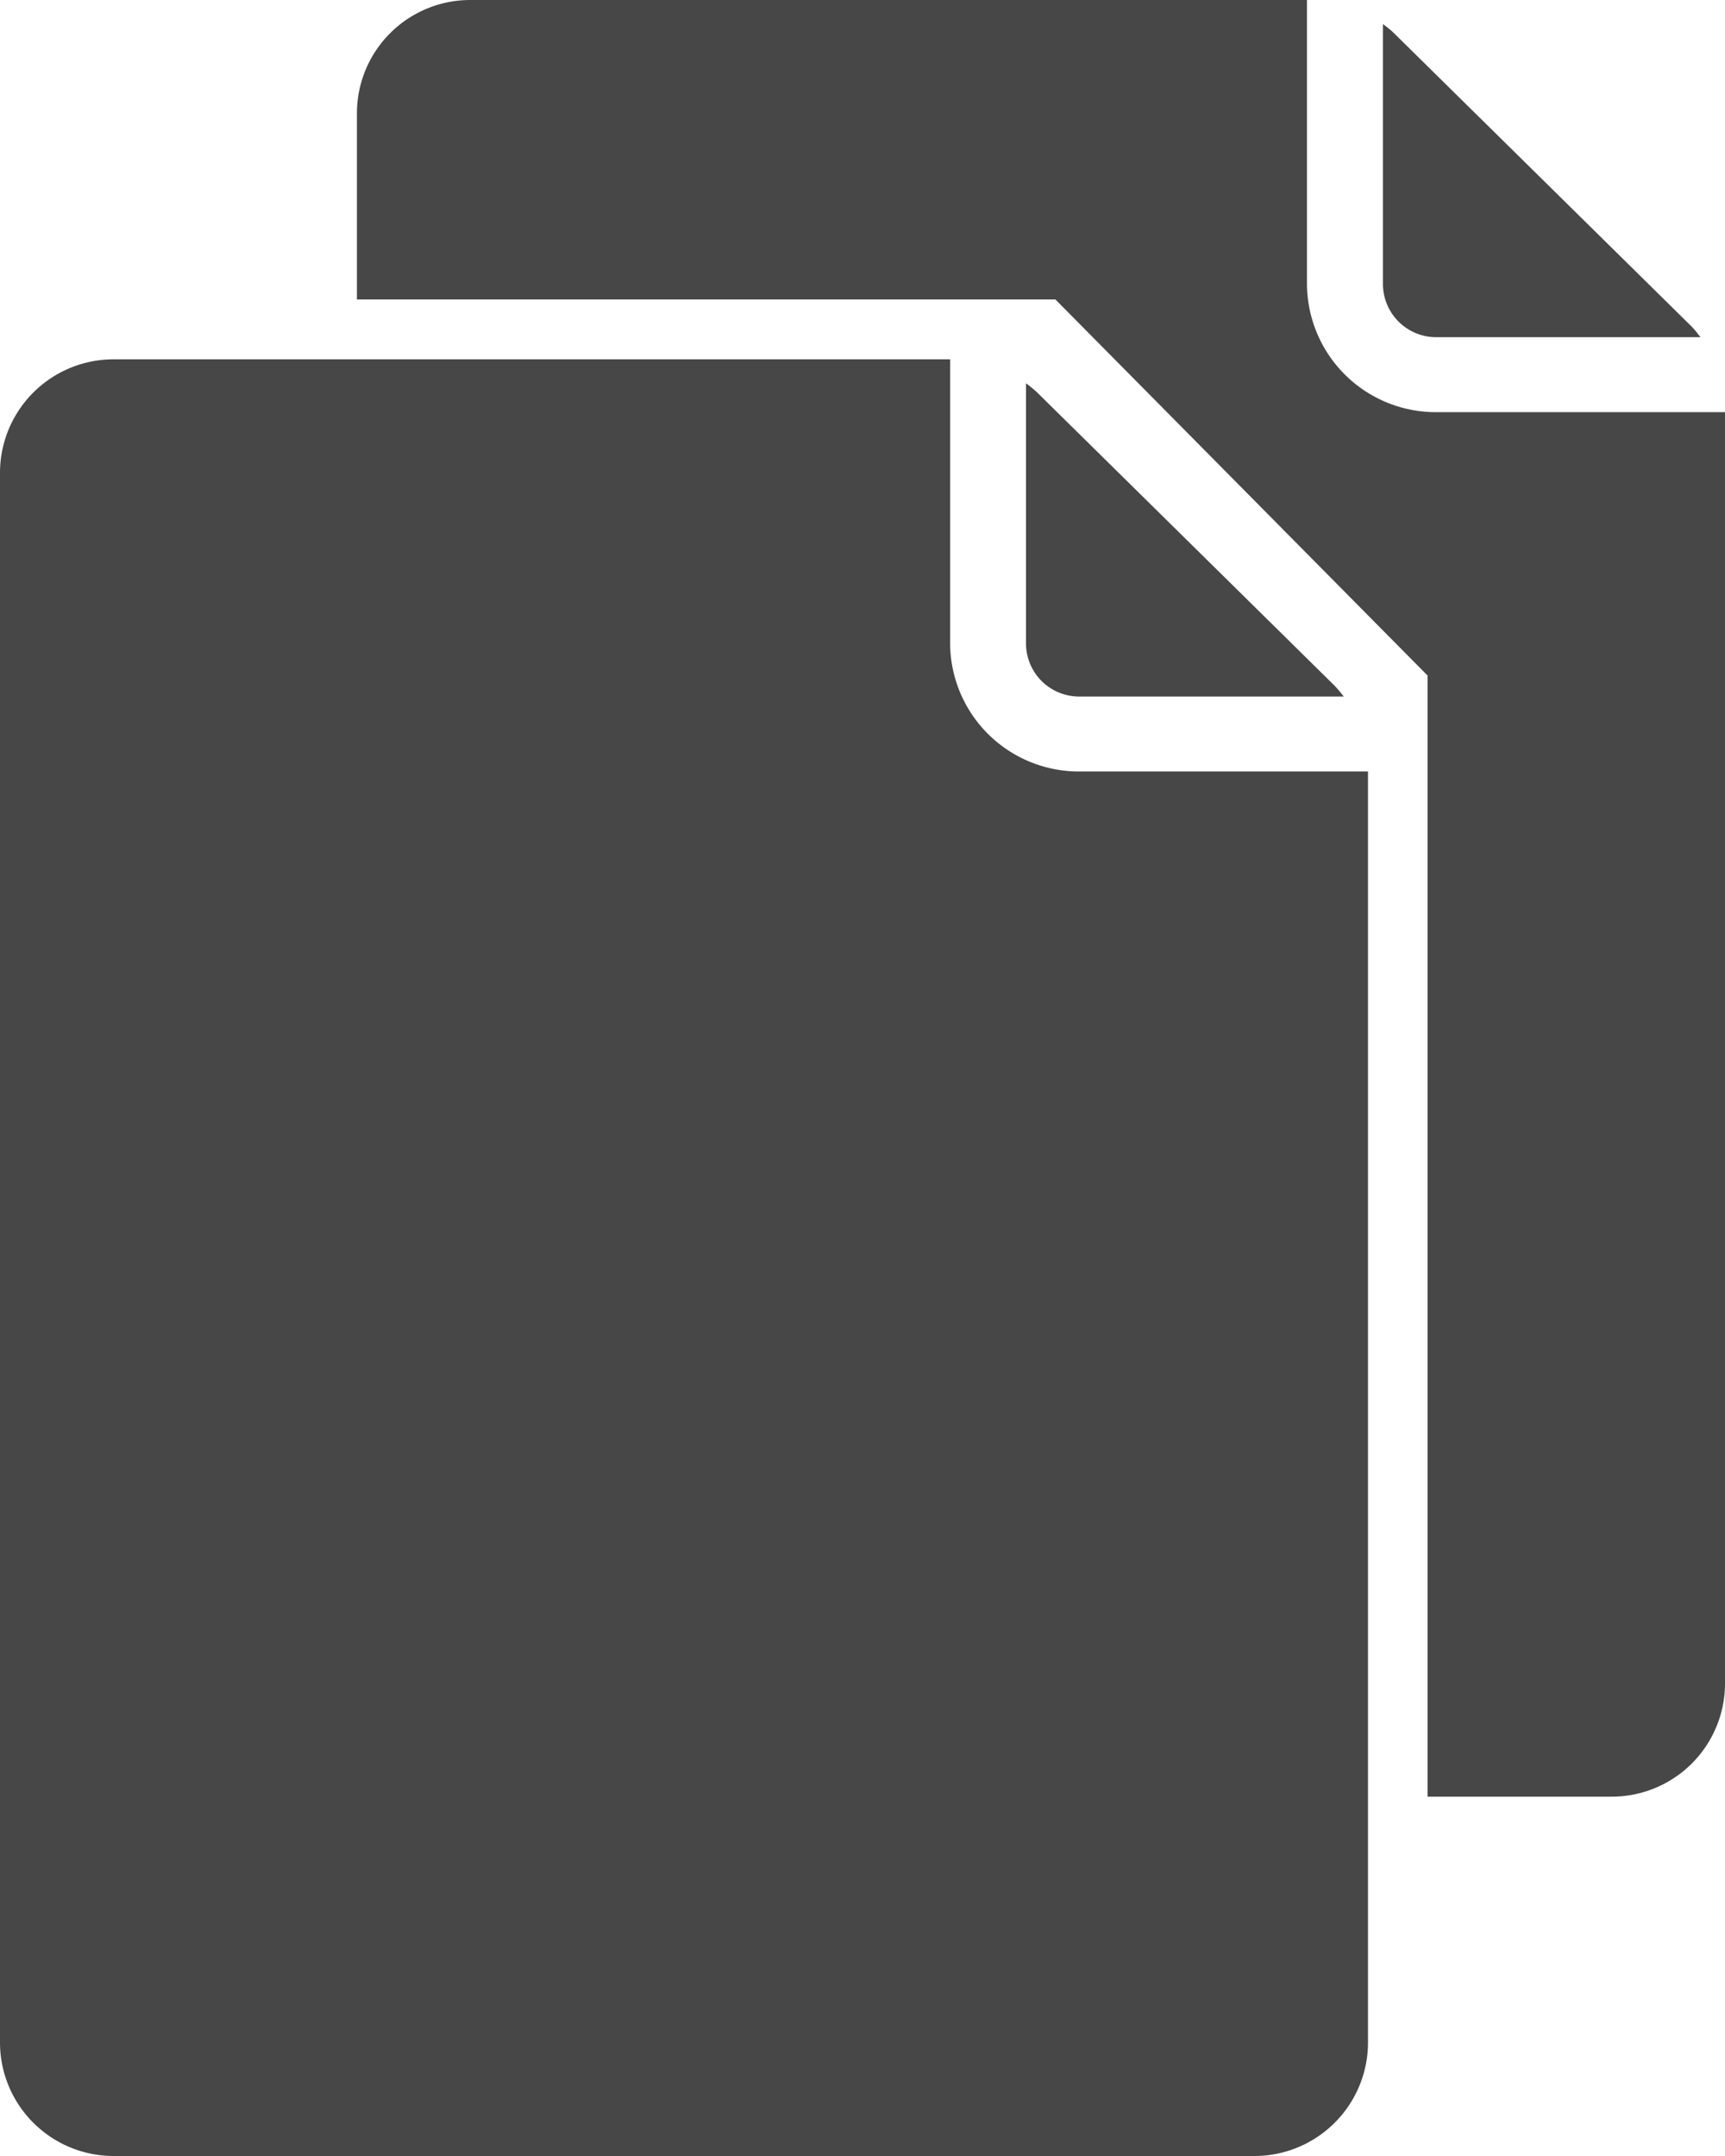 <svg xmlns="http://www.w3.org/2000/svg" width="24" height="30" viewBox="0 0 24 30">
  <path id="Path_5" data-name="Path 5" d="M1.586,30A1.581,1.581,0,0,1,0,28.435V6.564A1.58,1.58,0,0,1,1.586,5H13.219V8.957a1.792,1.792,0,0,0,1.8,1.778h4.014v17.7A1.581,1.581,0,0,1,17.448,30Zm18.276-5V9.4L14.684,4.167H4.966v-2.6A1.577,1.577,0,0,1,6.552,0H18.184V3.957a1.793,1.793,0,0,0,1.8,1.778H24v17.7A1.576,1.576,0,0,1,22.414,25ZM15.021,9.692a.739.739,0,0,1-.746-.735V5.334a1.647,1.647,0,0,1,.153.125l4.14,4.082a1.754,1.754,0,0,1,.127.151Zm8.639-5H19.986a.741.741,0,0,1-.745-.736V.334l.043.034a.986.986,0,0,1,.109.092l4.141,4.082a1.077,1.077,0,0,1,.093.11l.032.04v0Z" fill="#474747"/>
</svg>
